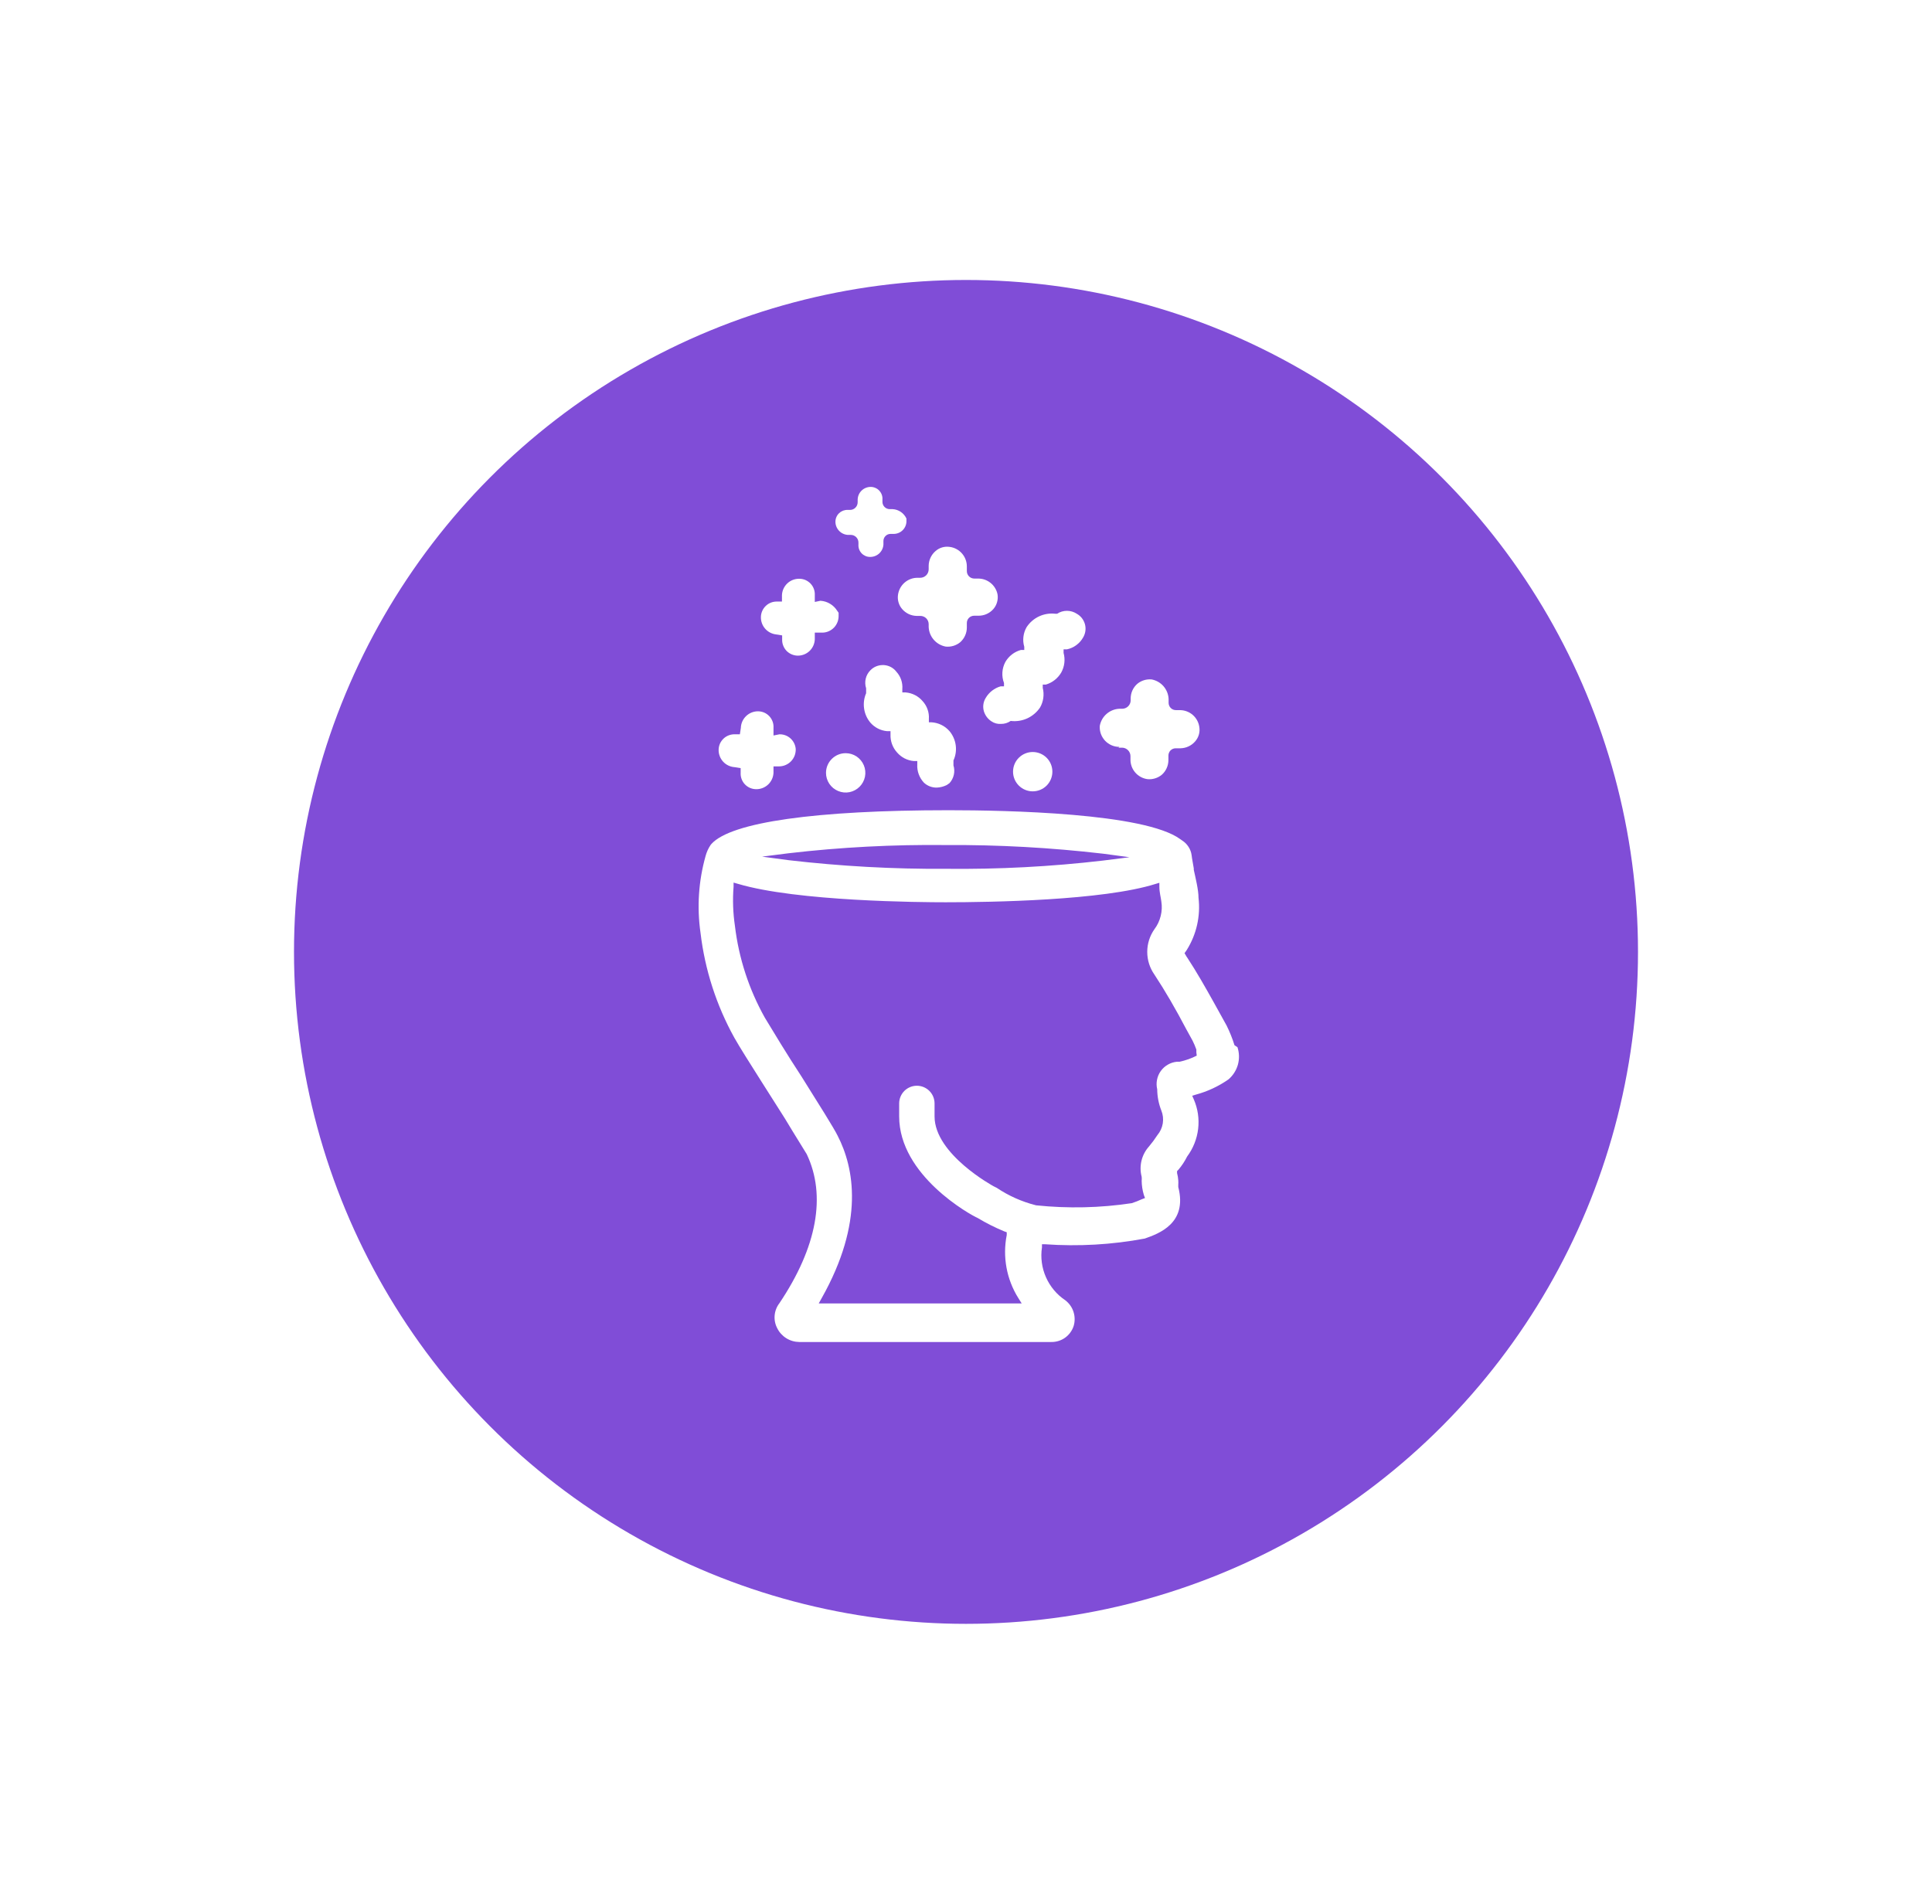 <svg width="69" height="68" viewBox="0 0 69 68" fill="none" xmlns="http://www.w3.org/2000/svg">
<g filter="url(#filter0_d_40_106352)">
<circle cx="34.5" cy="34" r="24" fill="#804DD7"/>
</g>
<path d="M36.883 26.86C36.697 26.86 36.518 26.934 36.386 27.066C36.254 27.197 36.18 27.376 36.18 27.562C36.18 27.749 36.254 27.927 36.386 28.059C36.518 28.191 36.697 28.265 36.883 28.265C37.069 28.265 37.248 28.191 37.38 28.059C37.511 27.927 37.585 27.749 37.585 27.562C37.585 27.376 37.511 27.197 37.38 27.066C37.248 26.934 37.069 26.86 36.883 26.86Z" fill="white"/>
<path d="M44.089 37.333C44.014 37.092 43.92 36.857 43.808 36.631L43.345 35.795C43.05 35.268 42.741 34.72 42.404 34.207C42.382 34.179 42.363 34.148 42.347 34.116L42.305 34.046L42.383 33.933C42.732 33.377 42.881 32.718 42.804 32.065C42.804 31.784 42.699 31.363 42.635 31.067V31.018C42.572 30.653 42.558 30.576 42.558 30.548C42.544 30.441 42.506 30.338 42.447 30.247C42.389 30.156 42.312 30.079 42.221 30.021L42.151 29.972C40.879 29.038 35.941 28.939 33.883 28.939C29.121 28.939 26.114 29.368 25.412 30.14L25.377 30.183C25.298 30.301 25.238 30.431 25.201 30.569C24.948 31.464 24.886 32.402 25.019 33.322C25.175 34.637 25.585 35.908 26.227 37.066C26.416 37.403 26.796 38 27.196 38.633L28.025 39.939C28.447 40.642 28.727 41.077 28.812 41.224C29.514 42.7 29.184 44.54 27.835 46.549C27.738 46.675 27.68 46.825 27.666 46.983C27.652 47.142 27.684 47.3 27.758 47.441C27.831 47.588 27.943 47.711 28.082 47.798C28.221 47.885 28.381 47.931 28.545 47.933H37.55C37.726 47.935 37.898 47.881 38.04 47.779C38.183 47.676 38.289 47.531 38.344 47.364C38.394 47.199 38.392 47.022 38.34 46.858C38.287 46.693 38.185 46.549 38.048 46.444C37.744 46.241 37.504 45.955 37.356 45.62C37.208 45.286 37.158 44.916 37.213 44.554V44.442H37.325C38.516 44.526 39.713 44.458 40.886 44.238C41.385 44.062 42.418 43.697 42.081 42.398C42.079 42.372 42.079 42.346 42.081 42.32C42.085 42.267 42.085 42.212 42.081 42.159C42.075 42.071 42.061 41.984 42.038 41.899V41.829L42.087 41.779C42.209 41.635 42.313 41.477 42.397 41.309C42.613 41.019 42.749 40.678 42.791 40.319C42.833 39.96 42.779 39.596 42.635 39.265L42.579 39.138L42.713 39.096C43.127 38.984 43.519 38.801 43.872 38.555C44.034 38.417 44.152 38.234 44.21 38.029C44.267 37.824 44.262 37.606 44.195 37.403L44.089 37.333ZM28.159 30.477C30.023 30.26 31.9 30.162 33.778 30.183C35.656 30.171 37.532 30.275 39.397 30.492L40.338 30.618L39.397 30.737C37.532 30.955 35.655 31.053 33.778 31.032C31.9 31.044 30.024 30.94 28.159 30.723L27.217 30.597L28.159 30.477ZM42.741 37.705C42.545 37.805 42.337 37.879 42.123 37.923H42.031C41.917 37.934 41.807 37.969 41.708 38.027C41.608 38.084 41.523 38.162 41.456 38.255C41.389 38.348 41.344 38.454 41.322 38.567C41.3 38.679 41.302 38.795 41.329 38.907C41.331 39.166 41.381 39.423 41.476 39.665C41.535 39.81 41.553 39.969 41.528 40.124C41.503 40.278 41.437 40.423 41.336 40.543C41.244 40.685 41.143 40.822 41.034 40.951C40.904 41.095 40.813 41.27 40.767 41.459C40.722 41.648 40.724 41.845 40.774 42.032C40.779 42.081 40.779 42.131 40.774 42.18C40.777 42.349 40.803 42.517 40.851 42.678L40.893 42.791L40.781 42.833C40.664 42.887 40.545 42.934 40.423 42.974C39.29 43.145 38.141 43.17 37.002 43.051C36.501 42.925 36.026 42.714 35.597 42.426L35.485 42.37C35.485 42.37 33.377 41.231 33.377 39.876V39.412C33.377 39.245 33.311 39.084 33.192 38.965C33.074 38.847 32.913 38.78 32.745 38.78C32.578 38.78 32.417 38.847 32.298 38.965C32.18 39.084 32.113 39.245 32.113 39.412V39.876C32.113 41.983 34.649 43.388 34.923 43.507C35.222 43.687 35.535 43.844 35.857 43.978L35.955 44.013V44.111C35.801 44.888 35.949 45.695 36.37 46.366L36.489 46.556H29.24L29.346 46.366C30.877 43.648 30.505 41.709 29.915 40.564C29.781 40.29 29.254 39.454 28.629 38.457C28.116 37.677 27.583 36.792 27.316 36.35C26.749 35.339 26.386 34.227 26.248 33.077C26.179 32.611 26.162 32.14 26.199 31.672V31.524L26.346 31.566C28.454 32.198 32.9 32.227 33.771 32.227C35.4 32.227 39.39 32.163 41.266 31.573L41.406 31.531V31.672C41.406 31.875 41.462 32.065 41.476 32.198C41.504 32.372 41.496 32.548 41.453 32.718C41.411 32.889 41.336 33.048 41.23 33.189C41.063 33.426 40.973 33.709 40.973 34C40.973 34.291 41.063 34.574 41.23 34.811C41.61 35.387 41.989 36.041 42.361 36.75L42.593 37.172C42.644 37.274 42.689 37.38 42.727 37.488V37.586L42.741 37.705Z" fill="white"/>
<path d="M39.945 26.705H40.072C40.152 26.705 40.228 26.737 40.285 26.794C40.342 26.851 40.374 26.927 40.374 27.008V27.127C40.372 27.297 40.432 27.463 40.544 27.592C40.655 27.721 40.809 27.805 40.978 27.829C41.162 27.848 41.347 27.792 41.49 27.675C41.565 27.61 41.624 27.53 41.665 27.44C41.706 27.351 41.728 27.253 41.729 27.155V26.993C41.728 26.958 41.735 26.923 41.748 26.89C41.761 26.857 41.78 26.828 41.805 26.802C41.83 26.778 41.86 26.758 41.893 26.745C41.926 26.732 41.961 26.726 41.996 26.727H42.158C42.256 26.725 42.353 26.704 42.443 26.662C42.533 26.621 42.613 26.562 42.678 26.488C42.742 26.417 42.789 26.334 42.816 26.242C42.843 26.151 42.848 26.055 42.832 25.961C42.807 25.793 42.722 25.641 42.593 25.531C42.464 25.421 42.299 25.362 42.13 25.364H42.003C41.968 25.365 41.933 25.359 41.9 25.346C41.867 25.332 41.837 25.313 41.812 25.288C41.787 25.263 41.768 25.233 41.755 25.2C41.742 25.167 41.735 25.132 41.736 25.097V24.971C41.73 24.802 41.666 24.641 41.557 24.514C41.447 24.386 41.297 24.3 41.132 24.268C40.948 24.25 40.763 24.305 40.62 24.423C40.545 24.488 40.484 24.569 40.443 24.66C40.402 24.751 40.381 24.85 40.381 24.949V25.02C40.379 25.099 40.346 25.174 40.29 25.229C40.233 25.284 40.157 25.315 40.079 25.315H39.98C39.811 25.322 39.65 25.386 39.522 25.497C39.394 25.608 39.308 25.759 39.278 25.926C39.271 26.022 39.284 26.119 39.316 26.21C39.349 26.301 39.4 26.384 39.465 26.455C39.531 26.525 39.611 26.581 39.7 26.62C39.788 26.658 39.884 26.678 39.98 26.677L39.945 26.705Z" fill="white"/>
<path d="M32.739 21.999H32.865C32.904 21.998 32.943 22.005 32.98 22.02C33.017 22.034 33.05 22.056 33.078 22.083C33.106 22.111 33.129 22.144 33.144 22.18C33.159 22.216 33.167 22.255 33.167 22.294V22.393C33.174 22.562 33.238 22.724 33.349 22.851C33.46 22.979 33.612 23.065 33.778 23.095C33.963 23.113 34.147 23.058 34.291 22.941C34.366 22.875 34.426 22.794 34.467 22.703C34.508 22.612 34.53 22.514 34.53 22.414V22.259C34.529 22.224 34.535 22.189 34.548 22.156C34.561 22.123 34.581 22.093 34.606 22.068C34.631 22.043 34.661 22.024 34.693 22.011C34.726 21.998 34.761 21.991 34.797 21.992H34.951C35.051 21.992 35.15 21.971 35.24 21.93C35.331 21.889 35.412 21.828 35.478 21.753C35.54 21.682 35.585 21.598 35.61 21.506C35.636 21.416 35.641 21.32 35.626 21.227C35.593 21.066 35.504 20.921 35.376 20.819C35.248 20.716 35.087 20.662 34.923 20.665H34.797C34.761 20.665 34.726 20.658 34.693 20.644C34.66 20.63 34.63 20.61 34.605 20.584C34.581 20.559 34.561 20.528 34.548 20.495C34.535 20.462 34.529 20.427 34.53 20.391V20.236C34.531 20.065 34.47 19.899 34.357 19.769C34.245 19.64 34.089 19.556 33.919 19.534C33.827 19.52 33.734 19.527 33.645 19.553C33.556 19.58 33.474 19.626 33.406 19.688C33.332 19.753 33.272 19.833 33.231 19.923C33.19 20.012 33.168 20.11 33.167 20.208V20.335C33.167 20.415 33.135 20.492 33.079 20.548C33.022 20.605 32.945 20.637 32.865 20.637H32.774C32.602 20.635 32.436 20.697 32.307 20.809C32.177 20.922 32.094 21.078 32.071 21.248C32.058 21.339 32.065 21.433 32.092 21.521C32.118 21.61 32.164 21.692 32.226 21.761C32.29 21.834 32.369 21.893 32.457 21.934C32.545 21.975 32.641 21.997 32.739 21.999Z" fill="white"/>
<path d="M35.857 24.395V24.514H35.738C35.513 24.578 35.322 24.727 35.204 24.928C35.159 25 35.131 25.08 35.12 25.164C35.109 25.247 35.116 25.332 35.141 25.413C35.187 25.557 35.281 25.681 35.408 25.764C35.507 25.832 35.625 25.864 35.745 25.856C35.87 25.859 35.993 25.822 36.096 25.75C36.297 25.775 36.502 25.743 36.687 25.659C36.871 25.574 37.029 25.441 37.143 25.273C37.266 25.06 37.301 24.808 37.241 24.57V24.451H37.353C37.584 24.383 37.779 24.229 37.901 24.022C38.02 23.808 38.05 23.556 37.985 23.32V23.193H38.105C38.225 23.168 38.339 23.117 38.438 23.044C38.537 22.972 38.62 22.879 38.681 22.772C38.723 22.702 38.751 22.624 38.763 22.543C38.775 22.461 38.77 22.379 38.749 22.299C38.728 22.22 38.691 22.146 38.641 22.081C38.591 22.016 38.528 21.962 38.456 21.922C38.352 21.853 38.23 21.817 38.105 21.817C37.98 21.817 37.858 21.853 37.754 21.922H37.691C37.492 21.898 37.291 21.931 37.11 22.015C36.929 22.099 36.775 22.233 36.665 22.4C36.604 22.505 36.565 22.622 36.551 22.742C36.536 22.863 36.546 22.985 36.581 23.102V23.215H36.461C36.227 23.279 36.028 23.433 35.906 23.643C35.845 23.757 35.808 23.884 35.8 24.013C35.791 24.143 35.811 24.273 35.857 24.395Z" fill="white"/>
<path d="M33.272 25.799H33.174V25.68C33.182 25.564 33.166 25.447 33.127 25.337C33.089 25.227 33.028 25.127 32.949 25.041C32.797 24.862 32.579 24.751 32.345 24.732H32.226V24.612C32.235 24.5 32.221 24.388 32.185 24.281C32.149 24.175 32.091 24.077 32.015 23.994C31.962 23.924 31.894 23.866 31.817 23.825C31.739 23.784 31.653 23.76 31.565 23.755H31.516C31.355 23.757 31.201 23.823 31.088 23.938C31.005 24.021 30.946 24.125 30.919 24.239C30.892 24.353 30.897 24.473 30.933 24.584V24.633V24.683V24.76C30.859 24.931 30.834 25.119 30.86 25.304C30.886 25.489 30.962 25.663 31.081 25.806C31.234 25.985 31.451 26.096 31.685 26.116H31.804V26.235C31.795 26.47 31.878 26.7 32.036 26.874C32.189 27.053 32.406 27.164 32.64 27.183H32.76V27.303C32.753 27.422 32.77 27.541 32.812 27.654C32.853 27.766 32.916 27.869 32.998 27.956C33.124 28.073 33.29 28.136 33.462 28.131C33.584 28.125 33.703 28.094 33.813 28.04L33.912 27.97C33.988 27.886 34.041 27.783 34.066 27.672C34.09 27.562 34.086 27.446 34.052 27.338V27.288V27.239V27.162C34.13 26.992 34.158 26.804 34.133 26.619C34.108 26.433 34.031 26.259 33.912 26.116C33.831 26.023 33.734 25.947 33.624 25.893C33.514 25.839 33.395 25.807 33.272 25.799Z" fill="white"/>
<path d="M26.234 27.401L26.452 27.436V27.605C26.448 27.68 26.459 27.755 26.486 27.826C26.512 27.896 26.552 27.961 26.604 28.015C26.656 28.07 26.718 28.113 26.788 28.143C26.857 28.172 26.931 28.188 27.007 28.188C27.165 28.19 27.318 28.13 27.434 28.021C27.549 27.912 27.617 27.763 27.625 27.605V27.373H27.835C27.915 27.371 27.992 27.354 28.065 27.321C28.137 27.289 28.202 27.243 28.256 27.186C28.31 27.128 28.353 27.06 28.381 26.986C28.408 26.913 28.421 26.834 28.419 26.755C28.408 26.609 28.341 26.473 28.233 26.375C28.124 26.276 27.982 26.224 27.835 26.228L27.625 26.27V25.996C27.63 25.921 27.619 25.846 27.594 25.775C27.568 25.704 27.529 25.639 27.478 25.583C27.426 25.528 27.364 25.484 27.296 25.453C27.227 25.423 27.152 25.407 27.077 25.406C26.917 25.404 26.763 25.465 26.648 25.575C26.532 25.685 26.464 25.837 26.459 25.996L26.424 26.228H26.255C26.18 26.224 26.104 26.236 26.033 26.262C25.962 26.288 25.897 26.328 25.842 26.38C25.787 26.432 25.743 26.494 25.712 26.563C25.682 26.633 25.666 26.707 25.665 26.783C25.663 26.939 25.721 27.09 25.826 27.205C25.932 27.32 26.078 27.39 26.234 27.401Z" fill="white"/>
<path d="M30.28 19.105H30.378C30.415 19.104 30.452 19.111 30.487 19.125C30.521 19.139 30.553 19.159 30.579 19.186C30.605 19.212 30.626 19.243 30.64 19.278C30.653 19.312 30.66 19.349 30.659 19.386V19.45C30.655 19.506 30.663 19.563 30.682 19.617C30.701 19.67 30.731 19.719 30.77 19.761C30.809 19.802 30.856 19.835 30.908 19.858C30.96 19.881 31.017 19.892 31.073 19.892C31.195 19.894 31.312 19.849 31.401 19.767C31.49 19.684 31.544 19.571 31.551 19.45V19.323C31.551 19.257 31.577 19.194 31.623 19.147C31.669 19.099 31.731 19.072 31.797 19.07H31.923C31.984 19.069 32.044 19.056 32.099 19.032C32.155 19.008 32.205 18.973 32.247 18.929C32.289 18.885 32.321 18.834 32.343 18.777C32.365 18.72 32.375 18.66 32.373 18.6V18.557V18.522C32.33 18.427 32.261 18.345 32.174 18.285C32.087 18.226 31.986 18.191 31.881 18.185H31.769C31.702 18.183 31.639 18.156 31.592 18.109C31.545 18.062 31.518 17.999 31.516 17.932V17.841C31.52 17.784 31.512 17.727 31.493 17.673C31.474 17.619 31.444 17.569 31.405 17.527C31.367 17.485 31.32 17.451 31.267 17.428C31.215 17.405 31.159 17.392 31.102 17.391C30.98 17.39 30.862 17.436 30.774 17.52C30.686 17.604 30.635 17.719 30.631 17.841V17.932C30.632 17.97 30.625 18.008 30.611 18.043C30.597 18.078 30.575 18.109 30.548 18.136C30.521 18.162 30.489 18.183 30.454 18.196C30.419 18.209 30.381 18.215 30.343 18.213H30.28C30.223 18.21 30.167 18.219 30.114 18.238C30.061 18.258 30.012 18.288 29.971 18.327C29.929 18.365 29.896 18.412 29.873 18.464C29.85 18.515 29.838 18.571 29.837 18.628C29.835 18.749 29.88 18.866 29.963 18.955C30.045 19.044 30.159 19.098 30.28 19.105Z" fill="white"/>
<path d="M27.716 22.66L27.934 22.695V22.835C27.931 22.91 27.943 22.985 27.97 23.055C27.996 23.125 28.037 23.189 28.088 23.244C28.14 23.298 28.202 23.341 28.271 23.371C28.34 23.401 28.414 23.417 28.489 23.418C28.646 23.42 28.799 23.36 28.913 23.251C29.027 23.142 29.094 22.993 29.1 22.835V22.596H29.367C29.446 22.596 29.524 22.579 29.597 22.547C29.67 22.515 29.735 22.469 29.79 22.411C29.844 22.354 29.886 22.285 29.914 22.211C29.941 22.137 29.953 22.057 29.95 21.978V21.887L29.901 21.817C29.837 21.714 29.749 21.627 29.645 21.565C29.542 21.503 29.424 21.466 29.303 21.458L29.1 21.5V21.255C29.104 21.18 29.092 21.104 29.066 21.034C29.04 20.963 29 20.899 28.948 20.844C28.896 20.79 28.833 20.746 28.764 20.716C28.695 20.687 28.62 20.672 28.545 20.672C28.386 20.67 28.233 20.729 28.118 20.838C28.003 20.947 27.934 21.096 27.927 21.255V21.486H27.758C27.683 21.484 27.608 21.496 27.538 21.522C27.468 21.549 27.404 21.589 27.35 21.641C27.295 21.693 27.252 21.755 27.222 21.823C27.192 21.892 27.176 21.966 27.175 22.041C27.172 22.193 27.226 22.341 27.326 22.455C27.426 22.569 27.565 22.642 27.716 22.66Z" fill="white"/>
<path d="M29.5 27.605C29.5 27.743 29.541 27.879 29.619 27.995C29.696 28.11 29.805 28.2 29.934 28.253C30.062 28.307 30.203 28.321 30.34 28.294C30.476 28.266 30.601 28.199 30.699 28.101C30.797 28.003 30.864 27.878 30.892 27.742C30.919 27.605 30.905 27.464 30.852 27.336C30.798 27.207 30.708 27.098 30.593 27.02C30.477 26.943 30.342 26.902 30.203 26.902C30.016 26.902 29.838 26.976 29.706 27.108C29.574 27.24 29.5 27.418 29.5 27.605Z" fill="white"/>
<defs>
<filter id="filter0_d_40_106352" x="0.5" y="0" width="68" height="68" filterUnits="userSpaceOnUse" color-interpolation-filters="sRGB">
<feFlood flood-opacity="0" result="BackgroundImageFix"/>
<feColorMatrix in="SourceAlpha" type="matrix" values="0 0 0 0 0 0 0 0 0 0 0 0 0 0 0 0 0 0 127 0" result="hardAlpha"/>
<feOffset/>
<feGaussianBlur stdDeviation="5"/>
<feComposite in2="hardAlpha" operator="out"/>
<feColorMatrix type="matrix" values="0 0 0 0 0.502 0 0 0 0 0.302 0 0 0 0 0.843 0 0 0 0.7 0"/>
<feBlend mode="normal" in2="BackgroundImageFix" result="effect1_dropShadow_40_106352"/>
<feBlend mode="normal" in="SourceGraphic" in2="effect1_dropShadow_40_106352" result="shape"/>
</filter>
</defs>
</svg>
